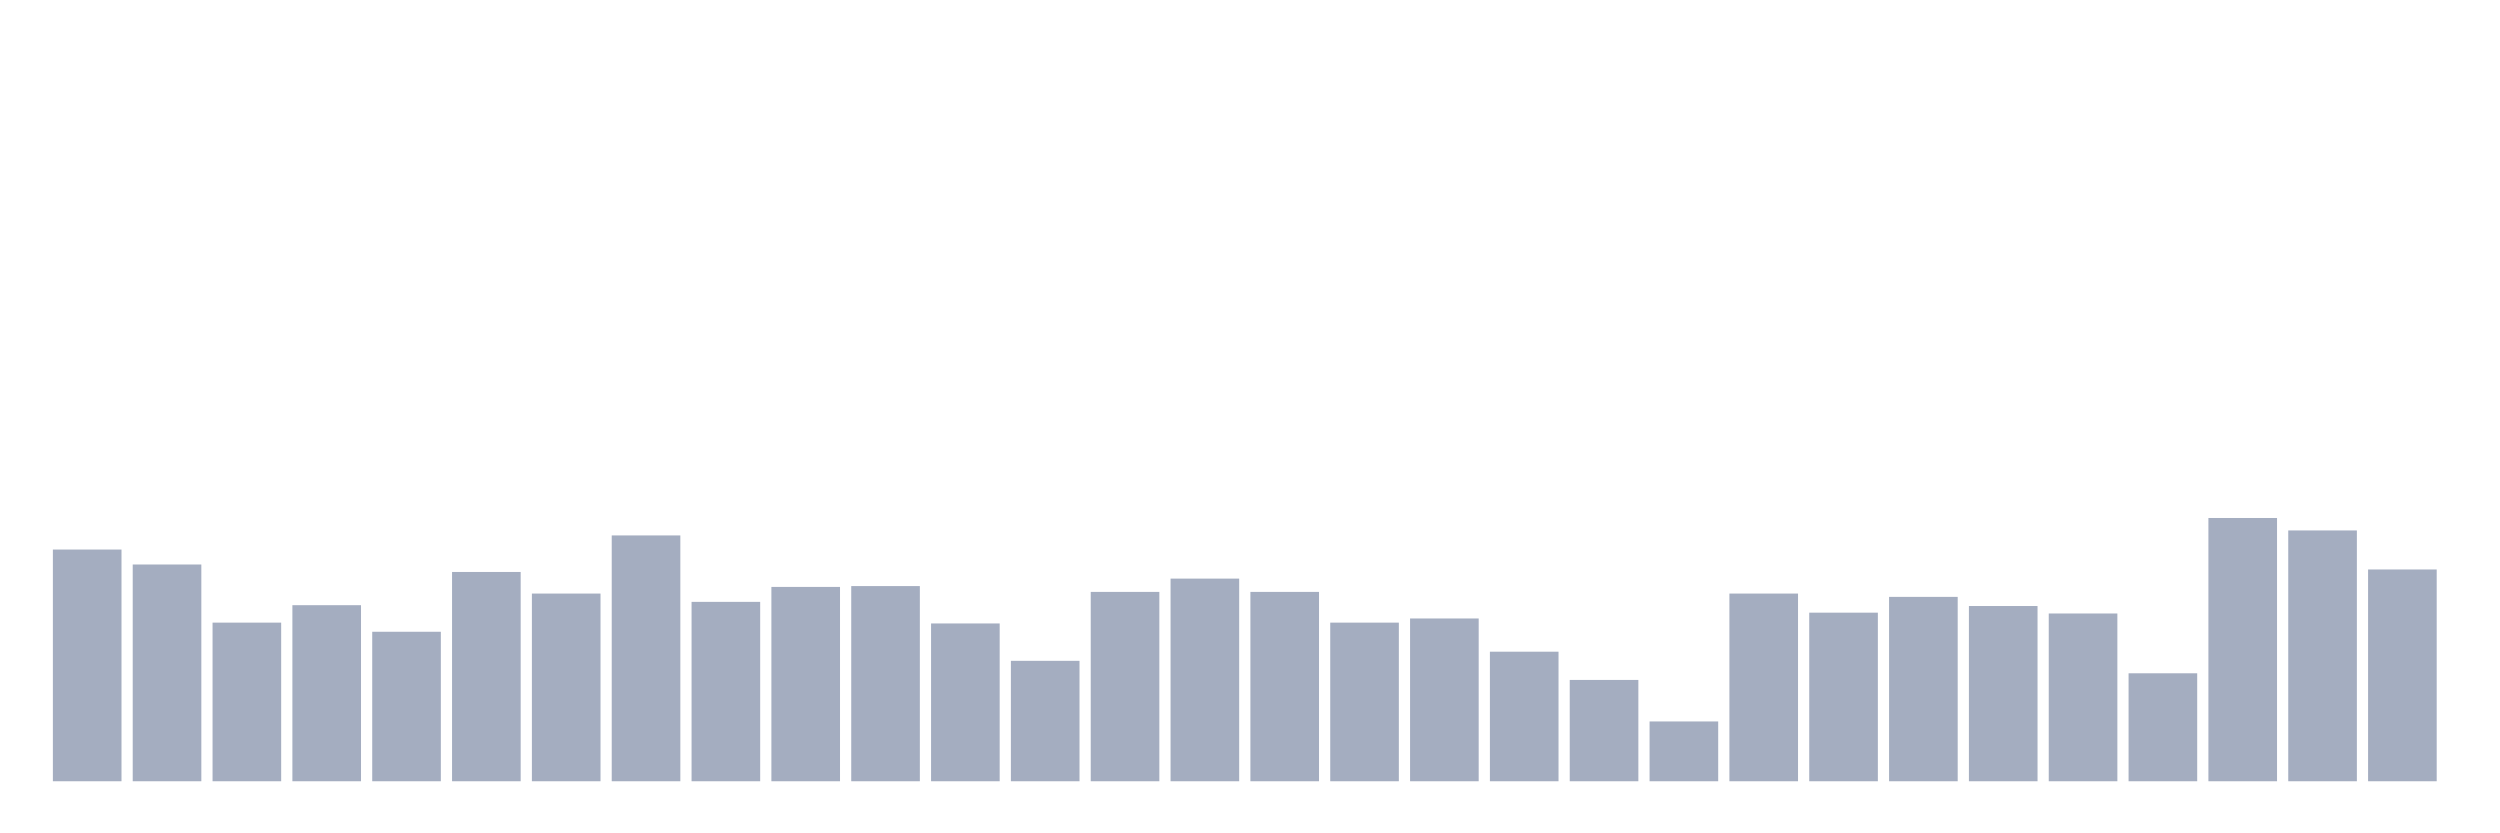 <svg xmlns="http://www.w3.org/2000/svg" viewBox="0 0 480 160"><g transform="translate(10,10)"><rect class="bar" x="0.153" width="13.175" y="95.513" height="44.487" fill="rgb(164,173,192)"></rect><rect class="bar" x="15.482" width="13.175" y="98.383" height="41.617" fill="rgb(164,173,192)"></rect><rect class="bar" x="30.81" width="13.175" y="109.544" height="30.456" fill="rgb(164,173,192)"></rect><rect class="bar" x="46.138" width="13.175" y="106.196" height="33.804" fill="rgb(164,173,192)"></rect><rect class="bar" x="61.466" width="13.175" y="111.298" height="28.702" fill="rgb(164,173,192)"></rect><rect class="bar" x="76.794" width="13.175" y="99.818" height="40.182" fill="rgb(164,173,192)"></rect><rect class="bar" x="92.123" width="13.175" y="103.964" height="36.036" fill="rgb(164,173,192)"></rect><rect class="bar" x="107.451" width="13.175" y="92.802" height="47.198" fill="rgb(164,173,192)"></rect><rect class="bar" x="122.779" width="13.175" y="105.558" height="34.442" fill="rgb(164,173,192)"></rect><rect class="bar" x="138.107" width="13.175" y="102.688" height="37.312" fill="rgb(164,173,192)"></rect><rect class="bar" x="153.436" width="13.175" y="102.528" height="37.472" fill="rgb(164,173,192)"></rect><rect class="bar" x="168.764" width="13.175" y="109.704" height="30.296" fill="rgb(164,173,192)"></rect><rect class="bar" x="184.092" width="13.175" y="116.879" height="23.121" fill="rgb(164,173,192)"></rect><rect class="bar" x="199.42" width="13.175" y="103.645" height="36.355" fill="rgb(164,173,192)"></rect><rect class="bar" x="214.748" width="13.175" y="101.093" height="38.907" fill="rgb(164,173,192)"></rect><rect class="bar" x="230.077" width="13.175" y="103.645" height="36.355" fill="rgb(164,173,192)"></rect><rect class="bar" x="245.405" width="13.175" y="109.544" height="30.456" fill="rgb(164,173,192)"></rect><rect class="bar" x="260.733" width="13.175" y="108.747" height="31.253" fill="rgb(164,173,192)"></rect><rect class="bar" x="276.061" width="13.175" y="115.125" height="24.875" fill="rgb(164,173,192)"></rect><rect class="bar" x="291.39" width="13.175" y="120.547" height="19.453" fill="rgb(164,173,192)"></rect><rect class="bar" x="306.718" width="13.175" y="128.519" height="11.481" fill="rgb(164,173,192)"></rect><rect class="bar" x="322.046" width="13.175" y="103.964" height="36.036" fill="rgb(164,173,192)"></rect><rect class="bar" x="337.374" width="13.175" y="107.631" height="32.369" fill="rgb(164,173,192)"></rect><rect class="bar" x="352.702" width="13.175" y="104.601" height="35.399" fill="rgb(164,173,192)"></rect><rect class="bar" x="368.031" width="13.175" y="106.355" height="33.645" fill="rgb(164,173,192)"></rect><rect class="bar" x="383.359" width="13.175" y="107.79" height="32.21" fill="rgb(164,173,192)"></rect><rect class="bar" x="398.687" width="13.175" y="119.271" height="20.729" fill="rgb(164,173,192)"></rect><rect class="bar" x="414.015" width="13.175" y="89.453" height="50.547" fill="rgb(164,173,192)"></rect><rect class="bar" x="429.344" width="13.175" y="91.845" height="48.155" fill="rgb(164,173,192)"></rect><rect class="bar" x="444.672" width="13.175" y="99.339" height="40.661" fill="rgb(164,173,192)"></rect></g></svg>